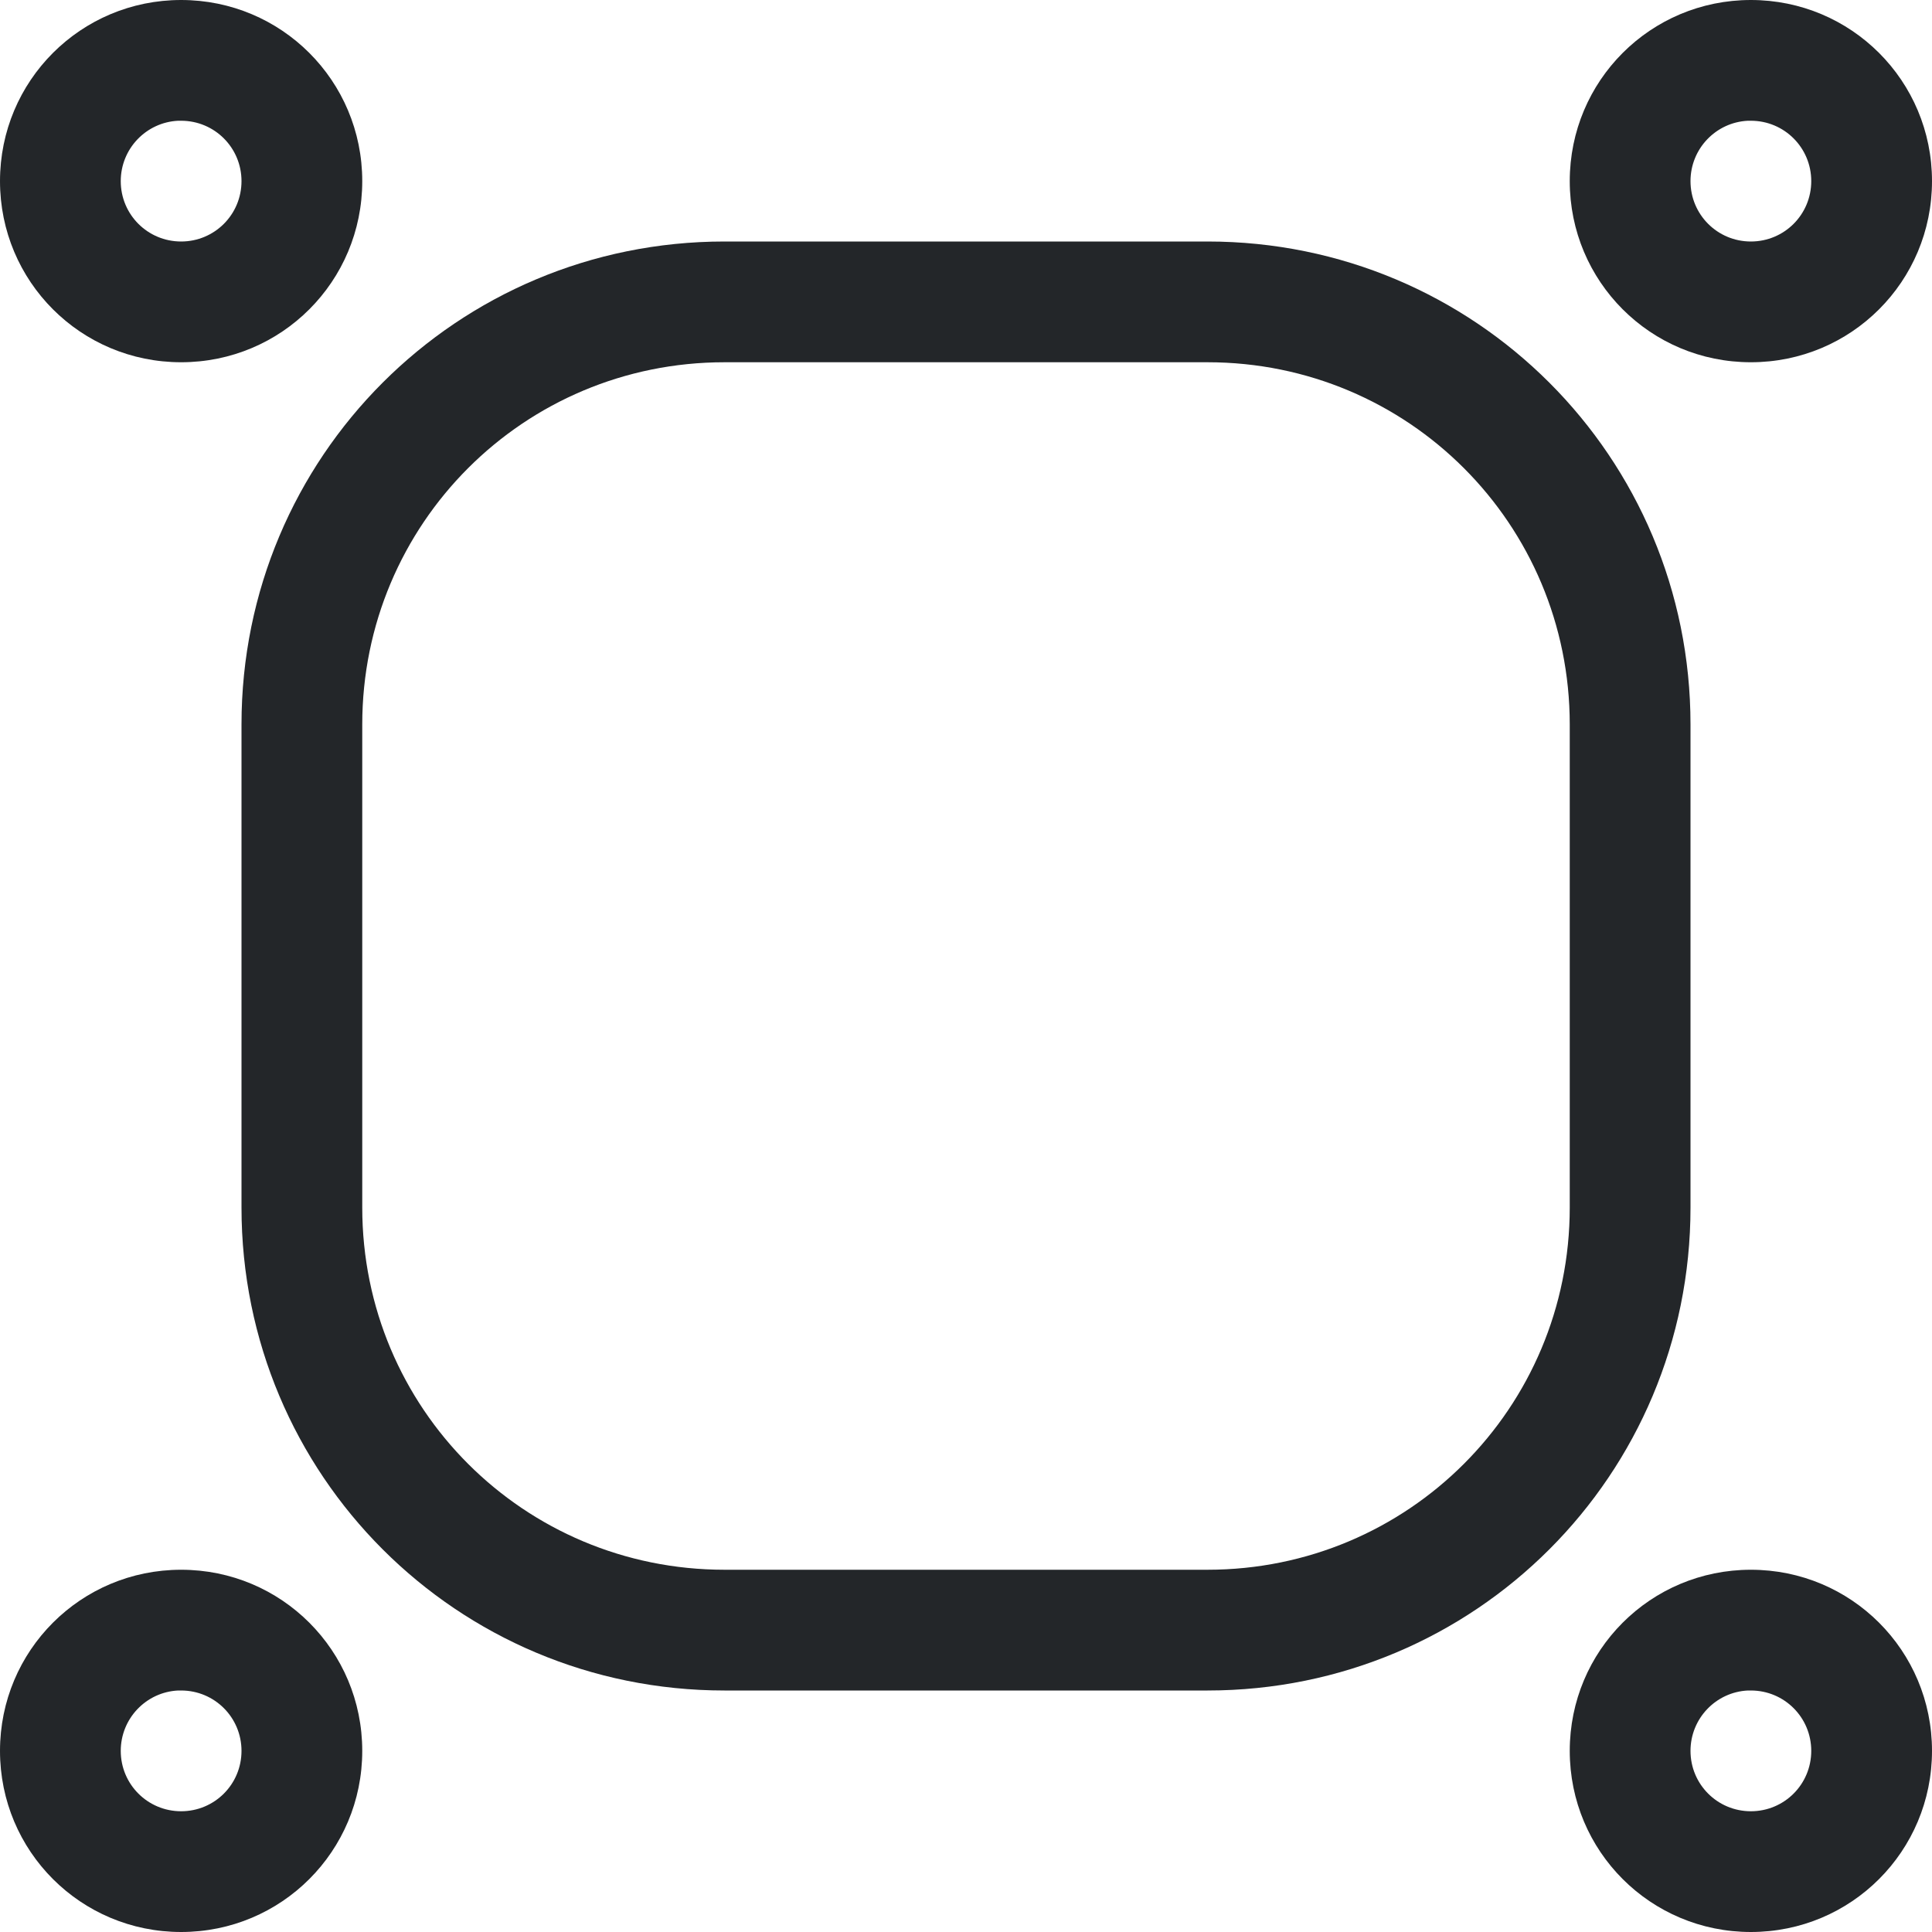 <svg width="16" height="16" version="1.1" viewBox="0 0 16 16" xmlns="http://www.w3.org/2000/svg">
 <path d="m6 2c-2.216 0-4 1.784-4 4v4c0 2.216 1.784 4 4 4h4c2.216 0 4-1.784 4-4v-4c0-2.216-1.784-4-4-4h-4zm0 1h4c1.662 0 3 1.338 3 3v4c0 1.662-1.338 3-3 3h-4c-1.662 0-3-1.338-3-3v-4c0-1.662 1.338-3 3-3z" fill="#232629"/>
 <path d="m1.5 0c-0.831 0-1.5 0.669-1.5 1.5 0 0.831 0.669 1.5 1.5 1.5 0.831 0 1.5-0.669 1.5-1.5 0-0.831-0.669-1.5-1.5-1.5zm-0.025 1c0.009-4.3039e-4 0.017 0 0.025 0 0.277 0 0.5 0.223 0.5 0.5s-0.223 0.5-0.5 0.5-0.5-0.223-0.5-0.5c0-0.268 0.21-0.487 0.475-0.5z" fill="#232629" fill-rule="evenodd" stroke-linecap="round" stroke-linejoin="round" stroke-width="2" style="paint-order:stroke fill markers"/>
 <path d="m14.5 0c-0.831 0-1.5 0.669-1.5 1.5 0 0.831 0.669 1.5 1.5 1.5s1.5-0.669 1.5-1.5c0-0.831-0.669-1.5-1.5-1.5zm-0.025 1c0.009-4.3039e-4 0.017 0 0.025 0 0.277 0 0.5 0.223 0.5 0.5s-0.223 0.5-0.5 0.5-0.5-0.223-0.5-0.5c0-0.268 0.21-0.487 0.475-0.5z" fill="#232629" fill-rule="evenodd" stroke-linecap="round" stroke-linejoin="round" stroke-width="2" style="paint-order:stroke fill markers"/>
 <path d="m1.5 13c-0.831 0-1.5 0.669-1.5 1.5s0.669 1.5 1.5 1.5c0.831 0 1.5-0.669 1.5-1.5s-0.669-1.5-1.5-1.5zm-0.025 1c0.009-4.3e-4 0.017 0 0.025 0 0.277 0 0.5 0.223 0.5 0.5s-0.223 0.5-0.5 0.5-0.5-0.223-0.5-0.5c0-0.268 0.21-0.487 0.475-0.5z" fill="#232629" fill-rule="evenodd" stroke-linecap="round" stroke-linejoin="round" stroke-width="2" style="paint-order:stroke fill markers"/>
 <path d="m14.5 13c-0.831 0-1.5 0.669-1.5 1.5s0.669 1.5 1.5 1.5 1.5-0.669 1.5-1.5-0.669-1.5-1.5-1.5zm-0.025 1c0.009-4.3e-4 0.017 0 0.025 0 0.277 0 0.5 0.223 0.5 0.5s-0.223 0.5-0.5 0.5-0.5-0.223-0.5-0.5c0-0.268 0.21-0.487 0.475-0.5z" fill="#232629" fill-rule="evenodd" stroke-linecap="round" stroke-linejoin="round" stroke-width="2" style="paint-order:stroke fill markers"/>
</svg>
